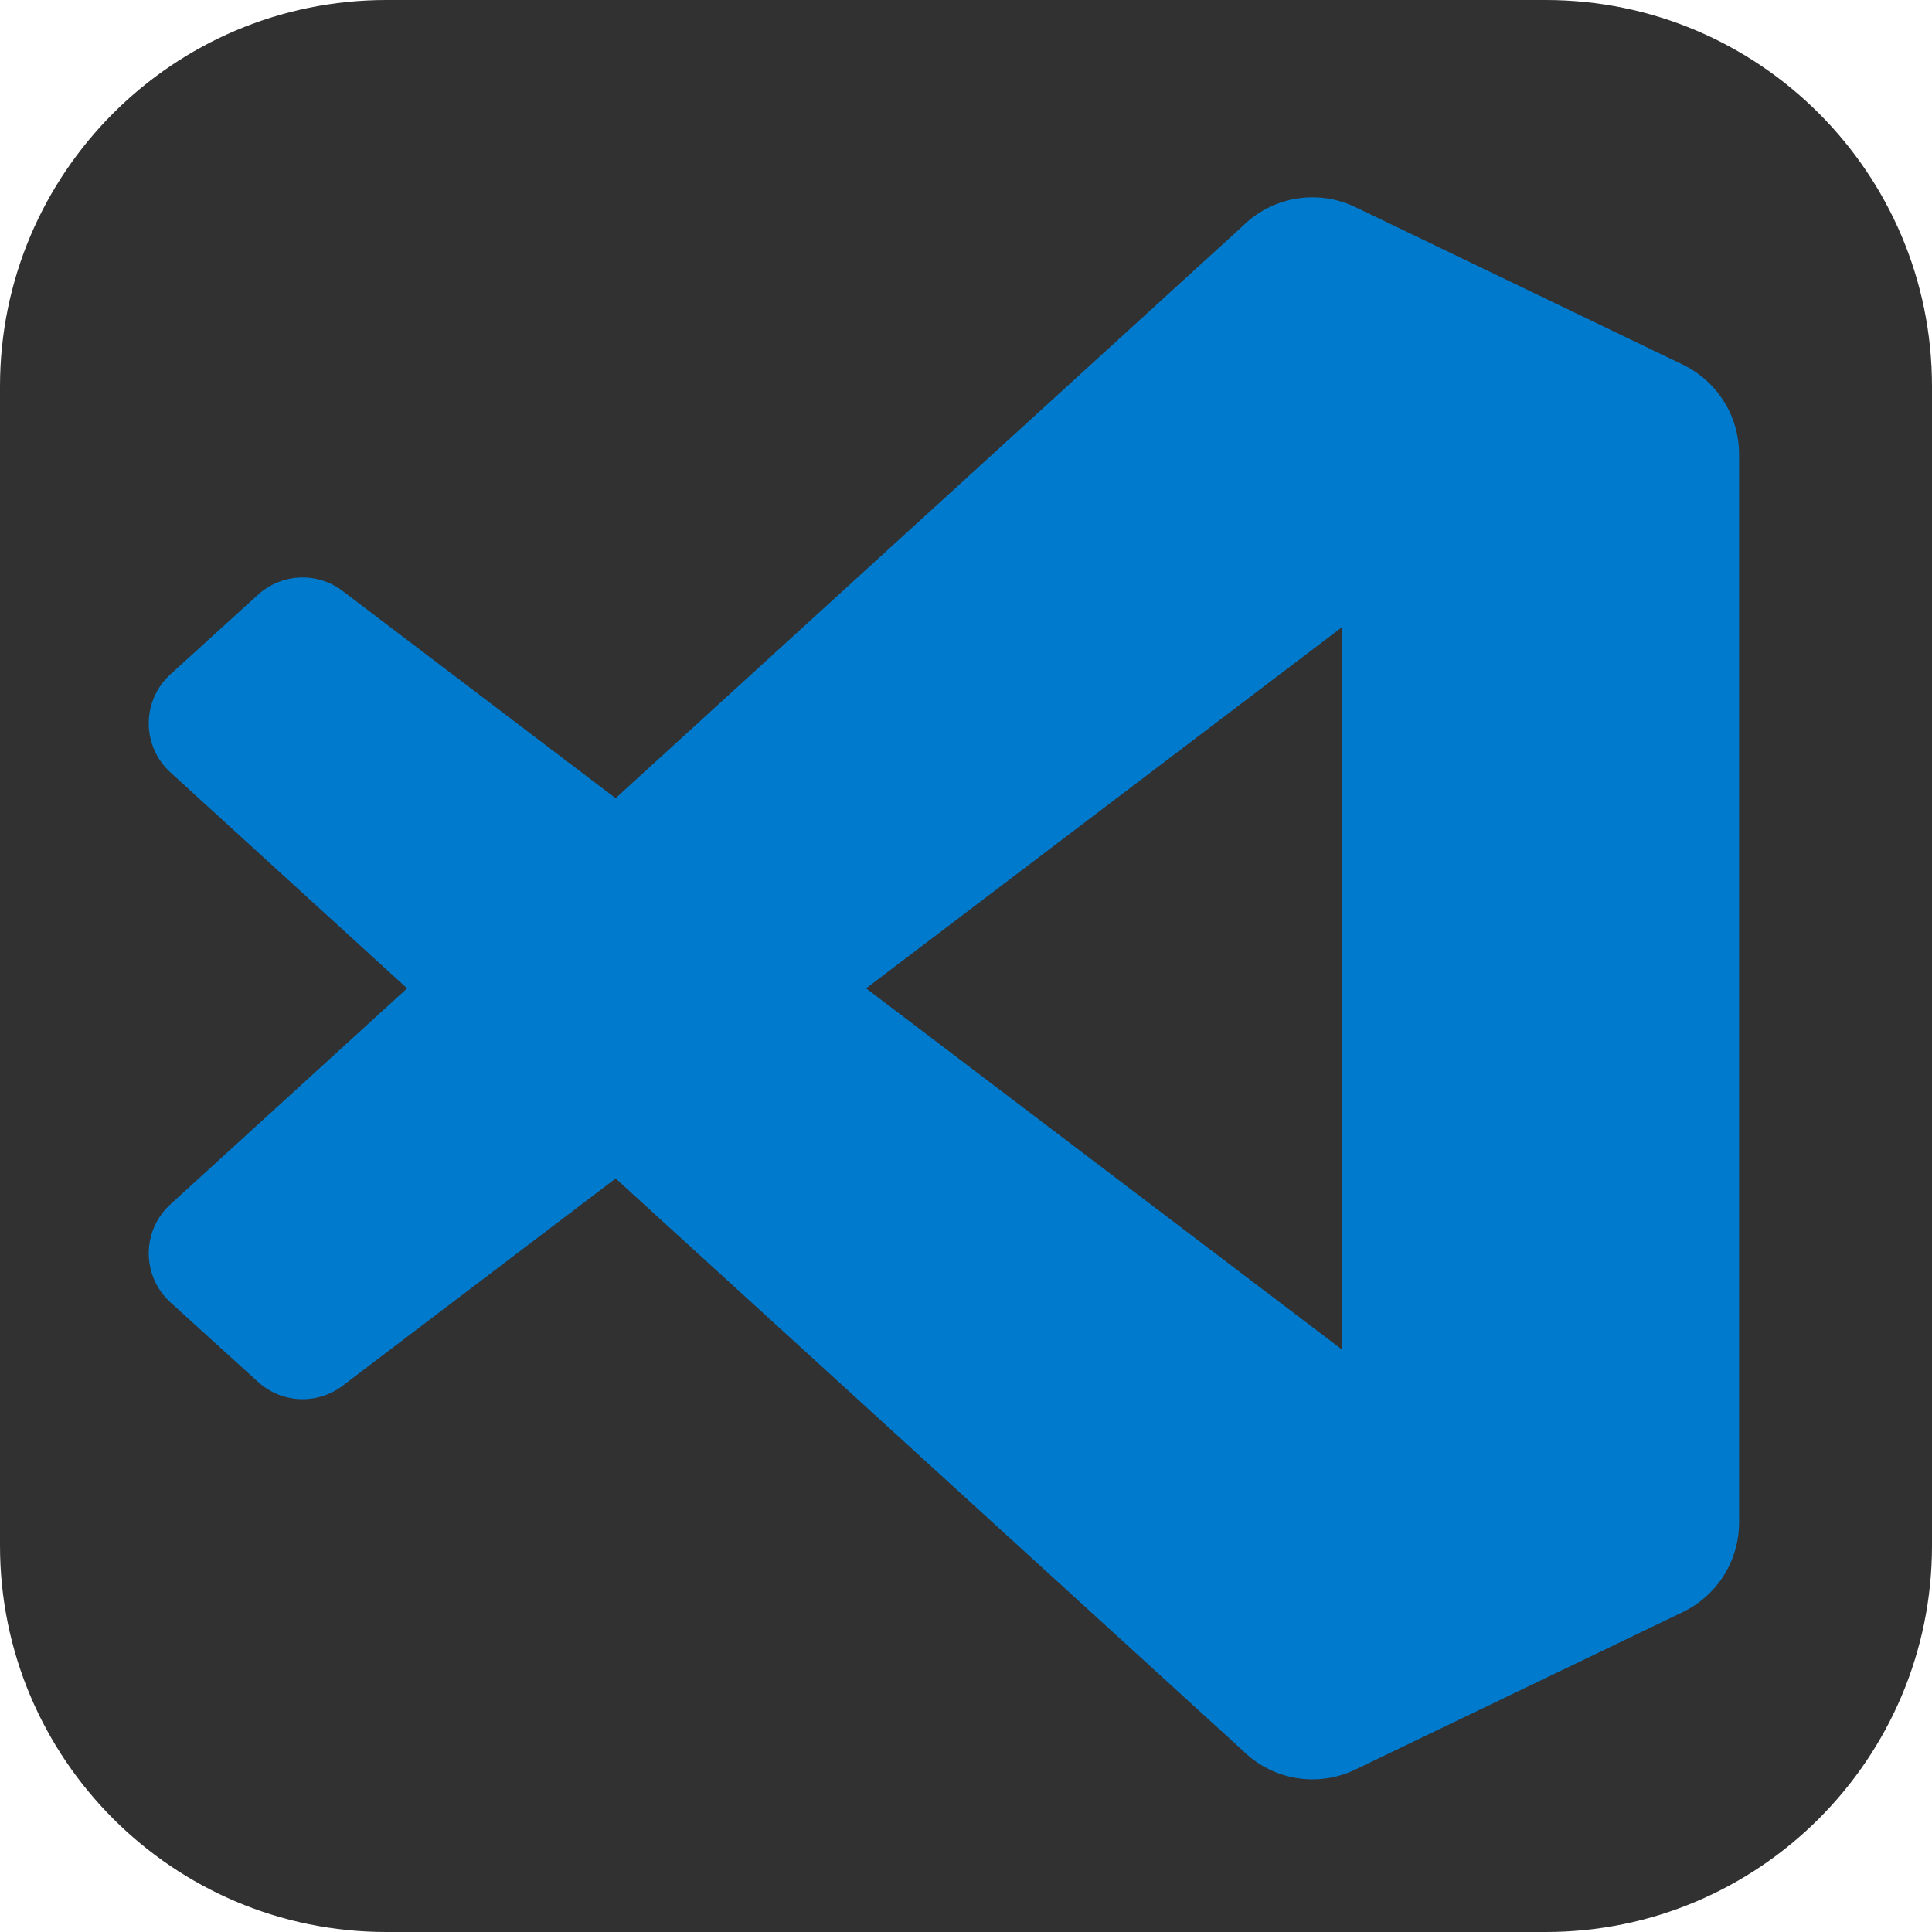 <svg xmlns="http://www.w3.org/2000/svg" xmlns:xlink="http://www.w3.org/1999/xlink" width="1080" zoomAndPan="magnify" viewBox="0 0 810 810" height="1080" preserveAspectRatio="xMidYMid meet" version="1.0"><defs><clipPath id="743ac44665"><path d="M 648 810 L 162 810 C 72.574 810 0 737.426 0 648 L 0 162 C 0 72.574 72.574 0 162 0 L 648 0 C 737.426 0 810 72.574 810 162 L 810 648 C 810 737.426 737.426 810 648 810 Z M 648 810 " clip-rule="nonzero"/></clipPath><clipPath id="5764909ccb"><path d="M 62.367 82 L 729.117 82 L 729.117 746 L 62.367 746 Z M 62.367 82 " clip-rule="nonzero"/></clipPath></defs><g clip-path="url(#743ac44665)"><rect x="-81" width="972" fill="#323131" y="-81" height="972" fill-opacity="1"/></g><g clip-path="url(#5764909ccb)"><path fill="#007acc" d="M 705.504 152.871 L 568.262 86.836 C 566.336 85.906 564.348 85.133 562.301 84.512 C 560.254 83.891 558.172 83.43 556.051 83.133 C 553.934 82.832 551.805 82.699 549.668 82.727 C 547.527 82.758 545.402 82.953 543.293 83.312 C 541.188 83.672 539.117 84.188 537.09 84.867 C 535.059 85.547 533.094 86.375 531.195 87.359 C 529.293 88.34 527.48 89.465 525.754 90.727 C 524.027 91.988 522.406 93.379 520.895 94.891 L 258.086 334.645 L 143.625 247.742 C 142.988 247.258 142.328 246.801 141.648 246.375 C 140.969 245.945 140.273 245.547 139.559 245.18 C 138.848 244.812 138.117 244.477 137.375 244.172 C 136.633 243.871 135.879 243.598 135.113 243.359 C 134.348 243.121 133.57 242.914 132.789 242.742 C 132.004 242.57 131.215 242.434 130.418 242.332 C 129.621 242.23 128.824 242.16 128.02 242.125 C 127.219 242.094 126.418 242.094 125.617 242.129 C 124.812 242.164 124.016 242.234 123.219 242.34 C 122.426 242.445 121.633 242.586 120.852 242.758 C 120.066 242.934 119.293 243.141 118.527 243.379 C 117.762 243.621 117.008 243.895 116.266 244.199 C 115.523 244.508 114.797 244.844 114.086 245.215 C 113.371 245.582 112.676 245.984 112 246.414 C 111.32 246.844 110.664 247.301 110.023 247.785 C 109.387 248.273 108.77 248.785 108.176 249.328 L 71.449 282.719 C 70.738 283.367 70.059 284.051 69.418 284.773 C 68.773 285.492 68.172 286.242 67.605 287.023 C 67.043 287.805 66.52 288.613 66.039 289.453 C 65.562 290.289 65.125 291.148 64.734 292.027 C 64.344 292.91 64 293.809 63.703 294.727 C 63.406 295.645 63.16 296.574 62.961 297.52 C 62.762 298.461 62.609 299.414 62.508 300.371 C 62.406 301.332 62.355 302.293 62.355 303.258 C 62.355 304.223 62.406 305.184 62.504 306.145 C 62.605 307.102 62.754 308.055 62.953 308.996 C 63.152 309.941 63.398 310.871 63.691 311.789 C 63.988 312.707 64.332 313.609 64.719 314.488 C 65.109 315.371 65.543 316.23 66.023 317.07 C 66.5 317.906 67.023 318.715 67.586 319.5 C 68.148 320.281 68.75 321.035 69.391 321.754 C 70.031 322.473 70.711 323.16 71.422 323.809 L 170.684 414.375 L 71.422 504.941 C 70.711 505.59 70.031 506.277 69.391 506.996 C 68.75 507.715 68.148 508.469 67.586 509.25 C 67.023 510.035 66.5 510.844 66.023 511.68 C 65.543 512.52 65.109 513.379 64.719 514.262 C 64.332 515.141 63.988 516.043 63.691 516.961 C 63.398 517.879 63.152 518.809 62.953 519.754 C 62.754 520.695 62.605 521.648 62.504 522.605 C 62.406 523.566 62.355 524.527 62.355 525.492 C 62.355 526.457 62.406 527.418 62.508 528.379 C 62.609 529.336 62.762 530.289 62.961 531.23 C 63.16 532.176 63.406 533.105 63.703 534.023 C 64 534.941 64.344 535.84 64.734 536.723 C 65.125 537.602 65.562 538.461 66.039 539.297 C 66.52 540.137 67.043 540.945 67.605 541.727 C 68.172 542.508 68.773 543.258 69.418 543.98 C 70.059 544.699 70.738 545.383 71.449 546.031 L 108.207 579.395 C 108.797 579.938 109.414 580.449 110.055 580.938 C 110.691 581.422 111.348 581.879 112.027 582.309 C 112.703 582.738 113.398 583.141 114.113 583.508 C 114.824 583.879 115.551 584.215 116.293 584.52 C 117.035 584.828 117.789 585.102 118.555 585.344 C 119.32 585.582 120.094 585.789 120.879 585.965 C 121.664 586.137 122.453 586.277 123.246 586.383 C 124.043 586.488 124.84 586.559 125.645 586.594 C 126.445 586.629 127.246 586.629 128.047 586.598 C 128.852 586.562 129.648 586.492 130.445 586.391 C 131.242 586.289 132.031 586.152 132.816 585.98 C 133.598 585.809 134.375 585.602 135.141 585.363 C 135.906 585.125 136.66 584.852 137.402 584.547 C 138.145 584.246 138.875 583.91 139.586 583.543 C 140.301 583.176 140.996 582.777 141.676 582.348 C 142.355 581.922 143.016 581.465 143.652 580.98 L 258.113 494.078 L 520.922 733.832 C 522.434 735.344 524.051 736.734 525.777 737.996 C 527.504 739.258 529.316 740.383 531.215 741.363 C 533.113 742.348 535.078 743.18 537.105 743.855 C 539.133 744.535 541.199 745.055 543.309 745.414 C 545.414 745.773 547.539 745.965 549.676 745.996 C 551.816 746.027 553.941 745.895 556.059 745.594 C 558.176 745.293 560.258 744.836 562.305 744.215 C 564.352 743.594 566.336 742.816 568.262 741.887 L 705.559 675.852 C 707.316 675.004 709.004 674.039 710.625 672.953 C 712.246 671.867 713.785 670.672 715.238 669.371 C 716.691 668.07 718.047 666.676 719.305 665.184 C 720.562 663.691 721.711 662.117 722.746 660.465 C 723.785 658.812 724.699 657.094 725.496 655.312 C 726.289 653.531 726.957 651.703 727.496 649.828 C 728.035 647.953 728.441 646.051 728.711 644.117 C 728.984 642.184 729.117 640.242 729.117 638.293 L 729.117 190.43 C 729.117 188.477 728.98 186.535 728.707 184.602 C 728.434 182.668 728.027 180.762 727.488 178.887 C 726.945 177.012 726.277 175.18 725.48 173.398 C 724.68 171.617 723.762 169.898 722.723 168.246 C 721.684 166.594 720.535 165.02 719.273 163.531 C 718.012 162.039 716.656 160.641 715.199 159.344 C 713.742 158.043 712.203 156.848 710.578 155.766 C 708.953 154.68 707.262 153.715 705.504 152.871 Z M 562.539 565.727 L 363.125 414.375 L 562.539 263.023 Z M 562.539 565.727 " fill-opacity="1" fill-rule="nonzero"/></g></svg>